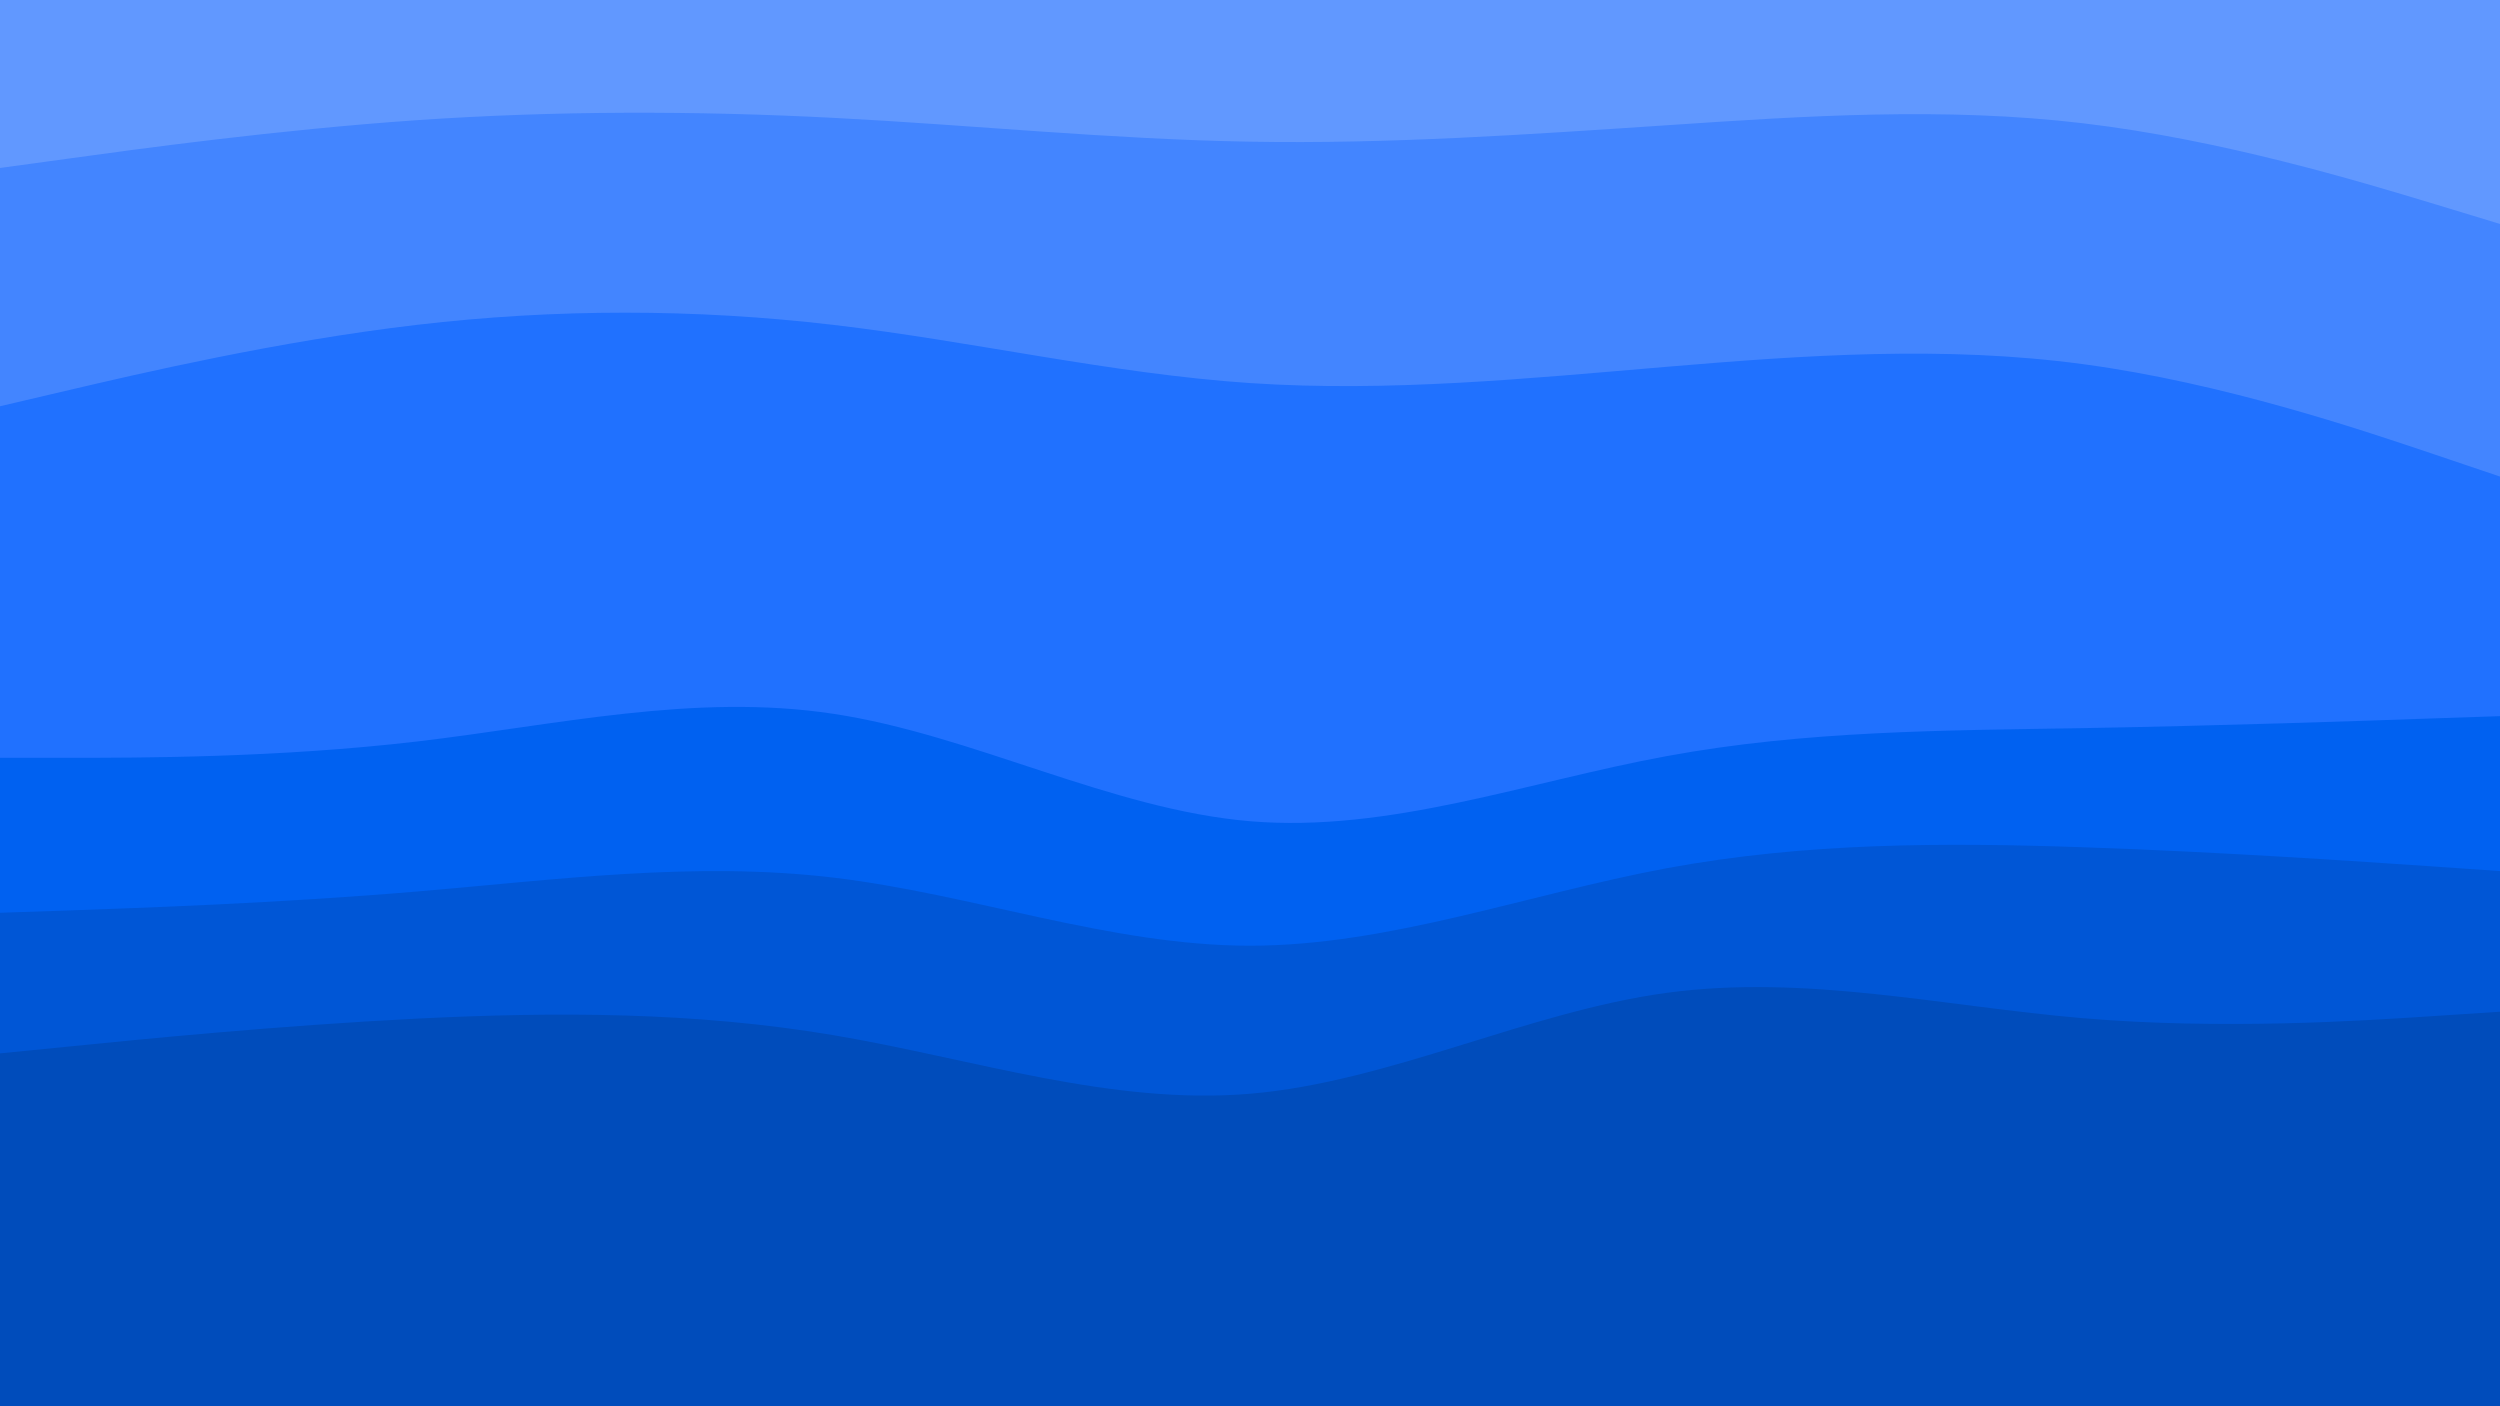 <svg id="visual" viewBox="0 0 1920 1080" width="1920" height="1080" xmlns="http://www.w3.org/2000/svg" xmlns:xlink="http://www.w3.org/1999/xlink" version="1.1"><path d="M0 131L53.3 123.7C106.7 116.3 213.3 101.7 320 94.3C426.7 87 533.3 87 640 92.5C746.7 98 853.3 109 960 110.8C1066.7 112.7 1173.3 105.3 1280 98.2C1386.7 91 1493.3 84 1600 96.7C1706.7 109.3 1813.3 141.7 1866.7 157.8L1920 174L1920 0L1866.7 0C1813.3 0 1706.7 0 1600 0C1493.3 0 1386.7 0 1280 0C1173.3 0 1066.7 0 960 0C853.3 0 746.7 0 640 0C533.3 0 426.7 0 320 0C213.3 0 106.7 0 53.3 0L0 0Z" fill="#6198ff"></path><path d="M0 314L53.3 301.5C106.7 289 213.3 264 320 251.5C426.7 239 533.3 239 640 251.5C746.7 264 853.3 289 960 296.2C1066.7 303.3 1173.3 292.7 1280 283.7C1386.7 274.7 1493.3 267.3 1600 281.7C1706.7 296 1813.3 332 1866.7 350L1920 368L1920 172L1866.7 155.8C1813.3 139.7 1706.7 107.3 1600 94.7C1493.3 82 1386.7 89 1280 96.2C1173.3 103.3 1066.7 110.7 960 108.8C853.3 107 746.7 96 640 90.5C533.3 85 426.7 85 320 92.3C213.3 99.7 106.7 114.3 53.3 121.7L0 129Z" fill="#4385ff"></path><path d="M0 584L53.3 584C106.7 584 213.3 584 320 571.5C426.7 559 533.3 534 640 550.2C746.7 566.3 853.3 623.7 960 632.7C1066.7 641.7 1173.3 602.3 1280 582.7C1386.7 563 1493.3 563 1600 561.2C1706.7 559.3 1813.3 555.7 1866.7 553.8L1920 552L1920 366L1866.7 348C1813.3 330 1706.7 294 1600 279.7C1493.3 265.3 1386.7 272.7 1280 281.7C1173.3 290.7 1066.7 301.3 960 294.2C853.3 287 746.7 262 640 249.5C533.3 237 426.7 237 320 249.5C213.3 262 106.7 287 53.3 299.5L0 312Z" fill="#2071ff"></path><path d="M0 703L53.3 701.2C106.7 699.3 213.3 695.7 320 686.7C426.7 677.7 533.3 663.3 640 676C746.7 688.7 853.3 728.3 960 728.3C1066.7 728.3 1173.3 688.7 1280 668.8C1386.7 649 1493.3 649 1600 652.7C1706.7 656.3 1813.3 663.7 1866.7 667.3L1920 671L1920 550L1866.7 551.8C1813.3 553.7 1706.7 557.3 1600 559.2C1493.3 561 1386.7 561 1280 580.7C1173.3 600.3 1066.7 639.7 960 630.7C853.3 621.7 746.7 564.3 640 548.2C533.3 532 426.7 557 320 569.5C213.3 582 106.7 582 53.3 582L0 582Z" fill="#0061f1"></path><path d="M0 811L53.3 805.7C106.7 800.3 213.3 789.7 320 784.3C426.7 779 533.3 779 640 797C746.7 815 853.3 851 960 842C1066.7 833 1173.3 779 1280 764.5C1386.7 750 1493.3 775 1600 784C1706.7 793 1813.3 786 1866.7 782.5L1920 779L1920 669L1866.7 665.3C1813.3 661.7 1706.7 654.3 1600 650.7C1493.3 647 1386.7 647 1280 666.8C1173.3 686.7 1066.7 726.3 960 726.3C853.3 726.3 746.7 686.7 640 674C533.3 661.3 426.7 675.7 320 684.7C213.3 693.7 106.7 697.3 53.3 699.2L0 701Z" fill="#0056d6"></path><path d="M0 1081L53.3 1081C106.7 1081 213.3 1081 320 1081C426.7 1081 533.3 1081 640 1081C746.7 1081 853.3 1081 960 1081C1066.7 1081 1173.3 1081 1280 1081C1386.7 1081 1493.3 1081 1600 1081C1706.7 1081 1813.3 1081 1866.7 1081L1920 1081L1920 777L1866.7 780.5C1813.3 784 1706.7 791 1600 782C1493.3 773 1386.7 748 1280 762.5C1173.3 777 1066.7 831 960 840C853.3 849 746.7 813 640 795C533.3 777 426.7 777 320 782.3C213.3 787.7 106.7 798.3 53.3 803.7L0 809Z" fill="#004cbb"></path></svg>
